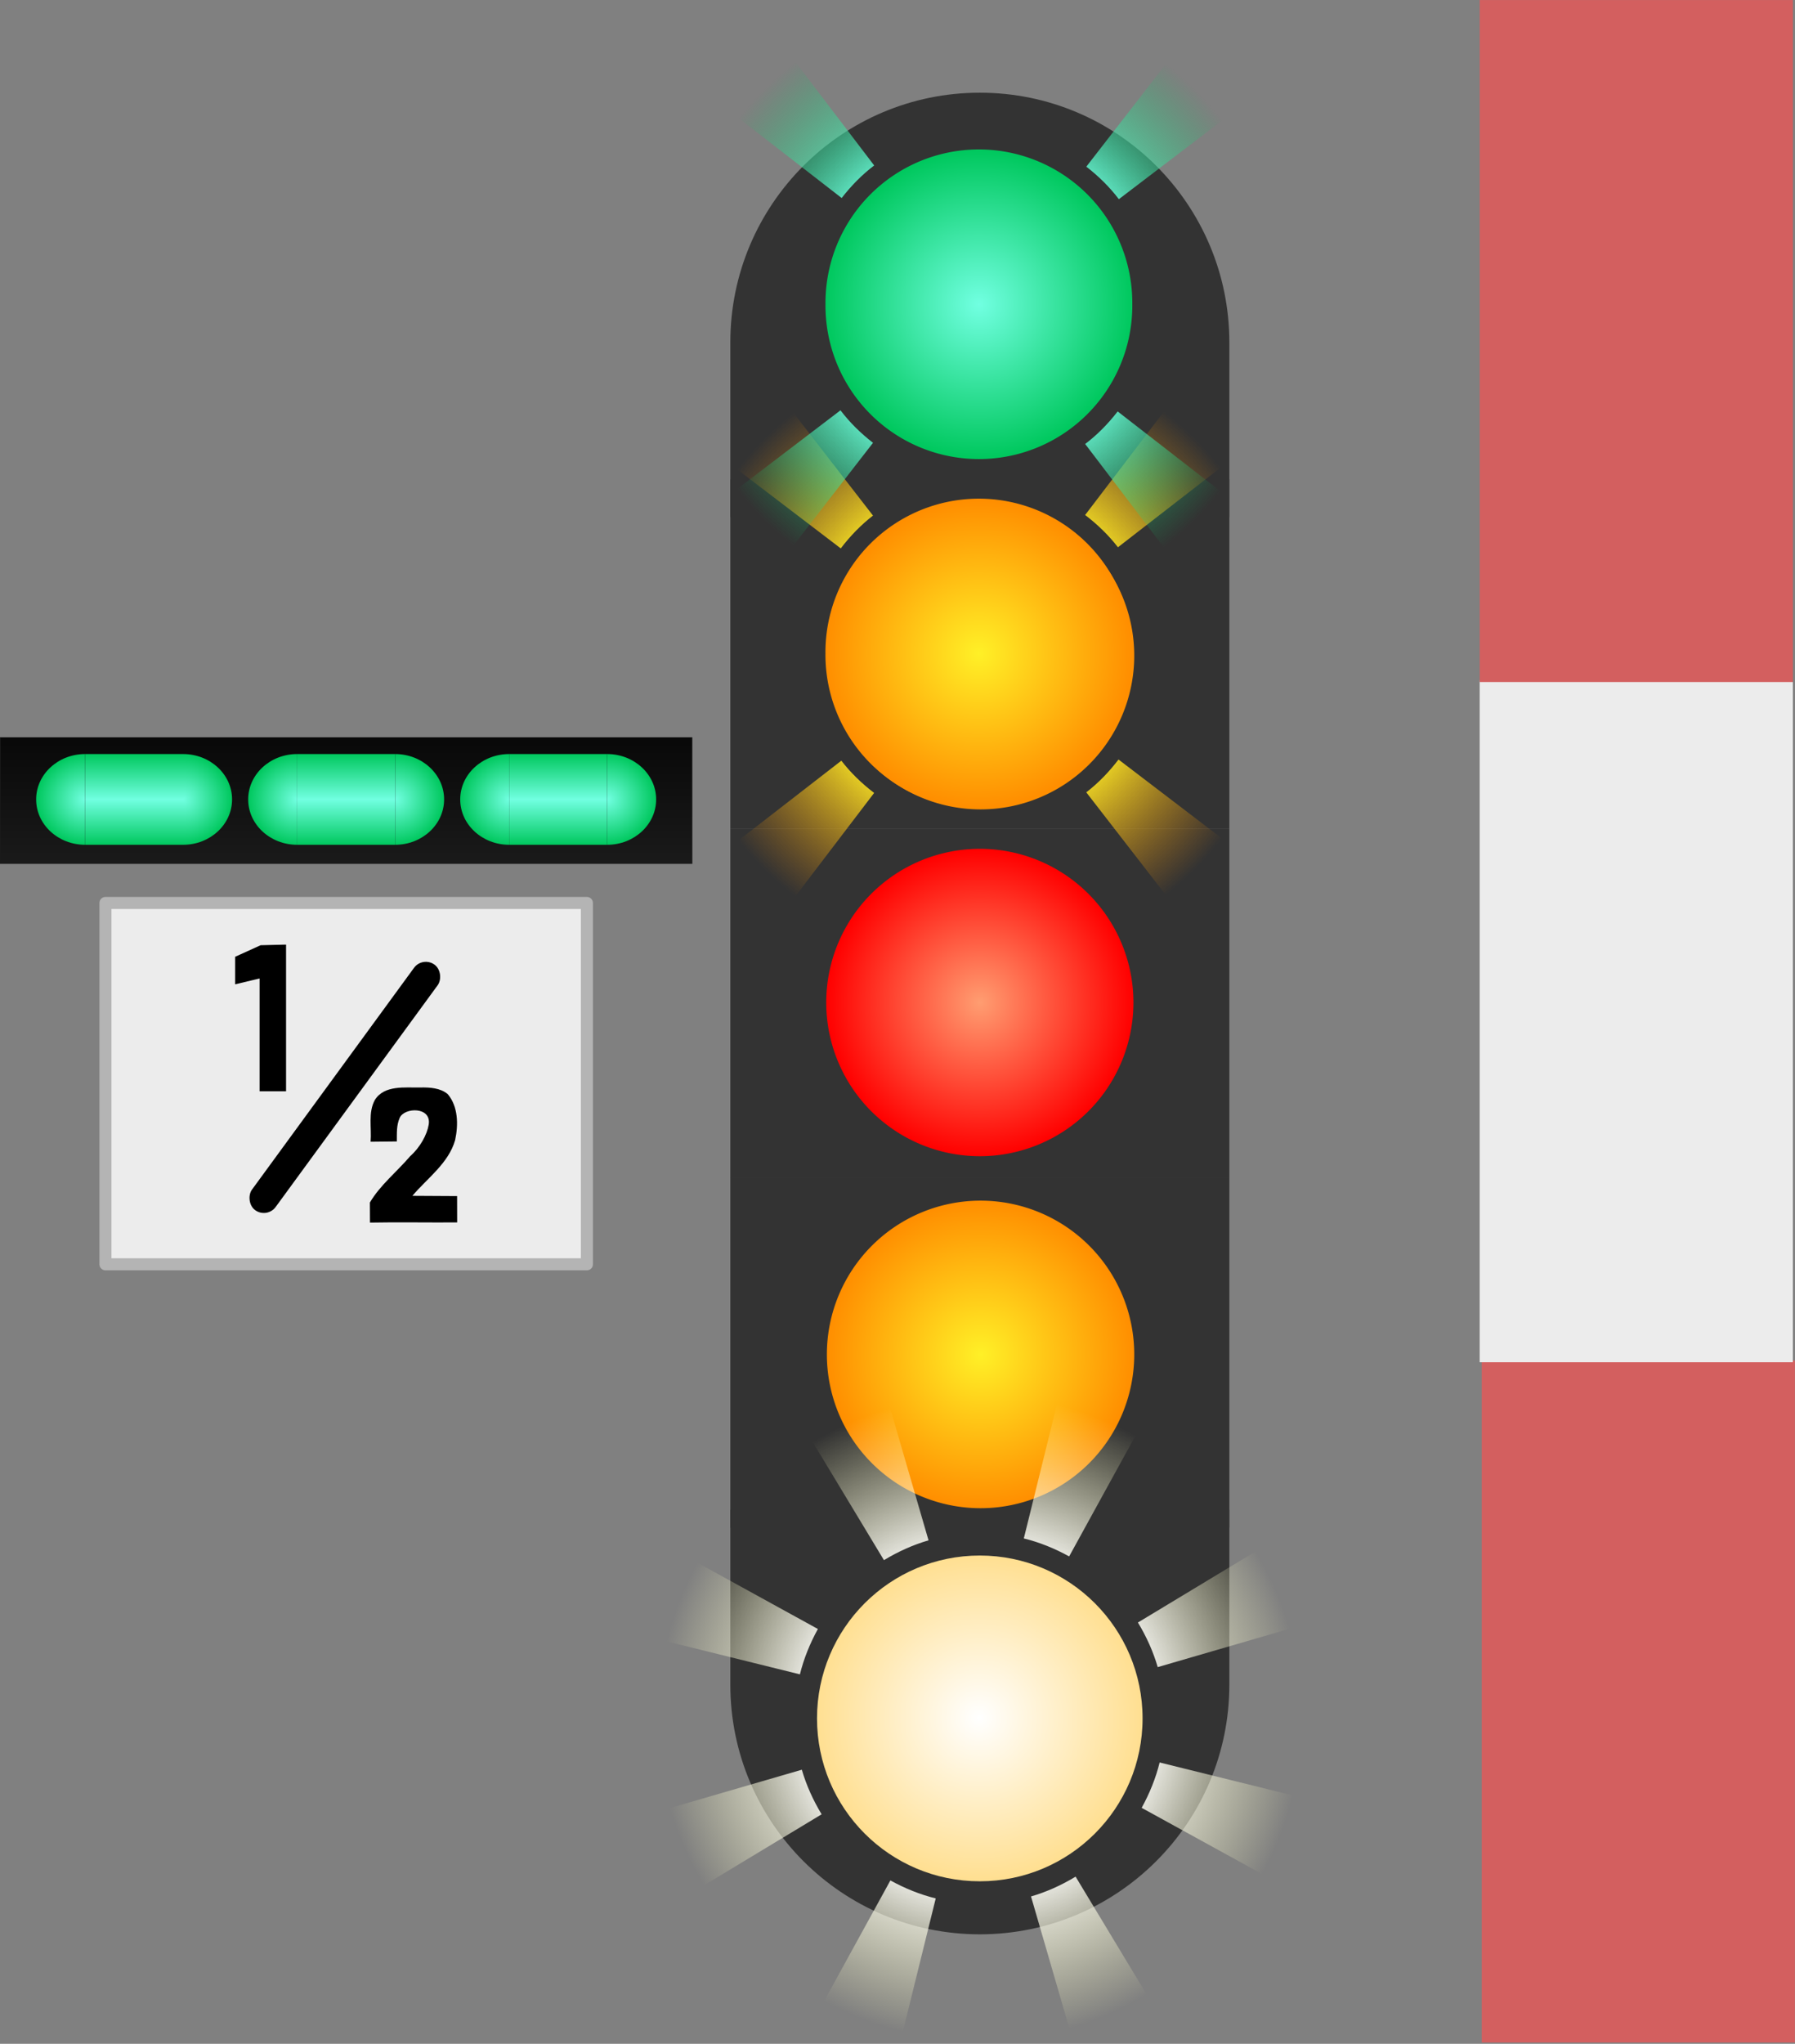 <?xml version="1.0" encoding="UTF-8" standalone="no"?>
<!-- Created with Inkscape (http://www.inkscape.org/) -->

<svg
   height="256.187"
   width="225.142"
   id="svg3169"
   version="1.0"
   xml:space="preserve"
   sodipodi:docname="PKP_ZPCPB_SZ_M_PAS-3.svg"
   inkscape:version="1.2.2 (732a01da63, 2022-12-09)"
   inkscape:export-filename="PKP_ZPCPB_M_PAS-3.svg"
   inkscape:export-xdpi="96"
   inkscape:export-ydpi="96"
   xmlns:inkscape="http://www.inkscape.org/namespaces/inkscape"
   xmlns:sodipodi="http://sodipodi.sourceforge.net/DTD/sodipodi-0.dtd"
   xmlns:xlink="http://www.w3.org/1999/xlink"
   xmlns="http://www.w3.org/2000/svg"
   xmlns:svg="http://www.w3.org/2000/svg"
   xmlns:rdf="http://www.w3.org/1999/02/22-rdf-syntax-ns#"
   xmlns:cc="http://creativecommons.org/ns#"
   xmlns:dc="http://purl.org/dc/elements/1.1/"><rect width="100%" height="100%" fill="#808080" stroke="none"/><sodipodi:namedview
     id="namedview1402"
     pagecolor="#505050"
     bordercolor="#eeeeee"
     borderopacity="1"
     inkscape:showpageshadow="0"
     inkscape:pageopacity="0"
     inkscape:pagecheckerboard="0"
     inkscape:deskcolor="#505050"
     showgrid="false"
     inkscape:zoom="3.2382812"
     inkscape:cx="112.71411"
     inkscape:cy="128.1544"
     inkscape:window-width="1920"
     inkscape:window-height="1009"
     inkscape:window-x="-8"
     inkscape:window-y="-8"
     inkscape:window-maximized="1"
     inkscape:current-layer="svg3169" /><defs
     id="defs3171"><linearGradient
       id="linearGradient3444"><stop
         id="stop3446"
         offset="0"
         style="stop-color:#000000;stop-opacity:0;" /><stop
         id="stop3448"
         offset="1"
         style="stop-color:#000000;stop-opacity:0.309;" /></linearGradient><linearGradient
       id="linearGradient3184"><stop
         style="stop-color:#ff9d71;stop-opacity:1;"
         offset="0"
         id="stop3186" /><stop
         style="stop-color:#ff0000;stop-opacity:1;"
         offset="1"
         id="stop3188" /></linearGradient><linearGradient
       id="linearGradient4129"><stop
         style="stop-color:#71ffe1;stop-opacity:1;"
         offset="0"
         id="stop4131" /><stop
         style="stop-color:#00c85e;stop-opacity:1;"
         offset="1"
         id="stop4133" /></linearGradient><linearGradient
       id="linearGradient3538"><stop
         id="stop3540"
         offset="0"
         style="stop-color:#ffffff;stop-opacity:1;" /><stop
         id="stop3542"
         offset="1"
         style="stop-color:#ffdf91;stop-opacity:1;" /></linearGradient><linearGradient
       id="linearGradient3172"><stop
         style="stop-color:#fff027;stop-opacity:1;"
         offset="0"
         id="stop3174" /><stop
         style="stop-color:#ff8e00;stop-opacity:1;"
         offset="1"
         id="stop3176" /></linearGradient><linearGradient
       id="linearGradient3296"><stop
         style="stop-color:#fff027;stop-opacity:1;"
         offset="0"
         id="stop3298" /><stop
         id="stop3302"
         offset="0.5"
         style="stop-color:#fff027;stop-opacity:1;" /><stop
         style="stop-color:#ff8e00;stop-opacity:0;"
         offset="1"
         id="stop3300" /></linearGradient><linearGradient
       id="linearGradient4190"><stop
         id="stop4192"
         offset="0"
         style="stop-color:#71ffe1;stop-opacity:1;" /><stop
         style="stop-color:#71ffe1;stop-opacity:1;"
         offset="0.5"
         id="stop4194" /><stop
         id="stop4196"
         offset="1"
         style="stop-color:#00c85e;stop-opacity:0;" /></linearGradient><linearGradient
       id="linearGradient4224"><stop
         id="stop4226"
         offset="0"
         style="stop-color:#fff09a;stop-opacity:1;" /><stop
         style="stop-color:#ffffff;stop-opacity:1;"
         offset="0.5"
         id="stop4228" /><stop
         id="stop4230"
         offset="1"
         style="stop-color:#ffffbf;stop-opacity:0;" /></linearGradient><linearGradient
       id="linearGradient3150"><stop
         style="stop-color:#000000;stop-opacity:0.68;"
         offset="0"
         id="stop3152" /><stop
         style="stop-color:#000000;stop-opacity:0;"
         offset="1"
         id="stop3154" /></linearGradient><linearGradient
       xlink:href="#linearGradient3444"
       id="linearGradient2471"
       gradientUnits="userSpaceOnUse"
       x1="20"
       y1="34"
       x2="30"
       y2="34" /><linearGradient
       xlink:href="#linearGradient3172"
       id="linearGradient5885"
       gradientUnits="userSpaceOnUse"
       gradientTransform="matrix(0.6,0,0,1,19.8,1)"
       spreadMethod="reflect"
       x1="19.5"
       y1="5.5"
       x2="19.5"
       y2="4" /><linearGradient
       xlink:href="#linearGradient3172"
       id="linearGradient2341"
       gradientUnits="userSpaceOnUse"
       gradientTransform="matrix(0.6,0,0,1,6.8,1)"
       spreadMethod="reflect"
       x1="19.5"
       y1="5.5"
       x2="19.5"
       y2="4" /><linearGradient
       xlink:href="#linearGradient3150"
       id="linearGradient3595"
       x1="25"
       y1="0"
       x2="25"
       y2="10"
       gradientUnits="userSpaceOnUse"
       gradientTransform="matrix(1,0,0,1.598,4.4748438e-7,15.015)" /><linearGradient
       xlink:href="#linearGradient4129"
       id="linearGradient3823"
       gradientUnits="userSpaceOnUse"
       gradientTransform="matrix(1.247,0,0,1.925,-12.641,-4.608)"
       spreadMethod="reflect"
       x1="19.5"
       y1="5.5"
       x2="19.5"
       y2="4" /><radialGradient
       xlink:href="#linearGradient4129"
       id="radialGradient3915"
       gradientUnits="userSpaceOnUse"
       gradientTransform="matrix(4.158,0,0,3.85,-76.678,-15.195)"
       cx="22"
       cy="5.5"
       fx="22"
       fy="5.5"
       r="0.75" /><radialGradient
       xlink:href="#linearGradient4129"
       id="radialGradient3917"
       gradientUnits="userSpaceOnUse"
       gradientTransform="matrix(-4.158,0,0,3.85,100.049,-15.195)"
       cx="22"
       cy="5.5"
       fx="22"
       fy="5.5"
       r="0.75" /><radialGradient
       xlink:href="#linearGradient4129"
       id="radialGradient3934"
       gradientUnits="userSpaceOnUse"
       gradientTransform="matrix(4.158,0,0,3.85,-76.678,-15.195)"
       cx="22"
       cy="5.5"
       fx="22"
       fy="5.5"
       r="0.75" /><radialGradient
       xlink:href="#linearGradient4129"
       id="radialGradient3936"
       gradientUnits="userSpaceOnUse"
       gradientTransform="matrix(-4.158,0,0,3.85,100.049,-15.195)"
       cx="22"
       cy="5.5"
       fx="22"
       fy="5.5"
       r="0.75" /><radialGradient
       xlink:href="#linearGradient4129"
       id="radialGradient3940"
       gradientUnits="userSpaceOnUse"
       gradientTransform="matrix(4.158,0,0,3.85,-76.678,-15.195)"
       cx="22"
       cy="5.5"
       fx="22"
       fy="5.5"
       r="0.75" /><radialGradient
       xlink:href="#linearGradient4129"
       id="radialGradient3942"
       gradientUnits="userSpaceOnUse"
       gradientTransform="matrix(-4.158,0,0,3.85,100.049,-15.195)"
       cx="22"
       cy="5.5"
       fx="22"
       fy="5.5"
       r="0.75" /><radialGradient
       xlink:href="#linearGradient3172"
       id="radialGradient4792"
       gradientUnits="userSpaceOnUse"
       gradientTransform="matrix(2,0,0,2,-24,-4.5)"
       cx="22"
       cy="5.5"
       fx="22"
       fy="5.5"
       r="0.75" /><radialGradient
       xlink:href="#linearGradient3172"
       id="radialGradient4794"
       gradientUnits="userSpaceOnUse"
       gradientTransform="matrix(-2,0,0,2,61,-4.5)"
       cx="22"
       cy="5.5"
       fx="22"
       fy="5.5"
       r="0.75" /><radialGradient
       xlink:href="#linearGradient3172"
       id="radialGradient4798"
       gradientUnits="userSpaceOnUse"
       gradientTransform="matrix(2,0,0,2,-11,-4.5)"
       cx="22"
       cy="5.5"
       fx="22"
       fy="5.5"
       r="0.75" /><radialGradient
       xlink:href="#linearGradient3172"
       id="radialGradient4800"
       gradientUnits="userSpaceOnUse"
       gradientTransform="matrix(-2,0,0,2,74,-4.5)"
       cx="22"
       cy="5.5"
       fx="22"
       fy="5.5"
       r="0.75" /><radialGradient
       xlink:href="#linearGradient3172"
       id="radialGradient4817"
       gradientUnits="userSpaceOnUse"
       gradientTransform="matrix(-4.158,0,0,3.85,113.564,-15.195)"
       cx="22"
       cy="5.5"
       fx="22"
       fy="5.5"
       r="0.75" /><radialGradient
       xlink:href="#linearGradient3172"
       id="radialGradient4820"
       gradientUnits="userSpaceOnUse"
       gradientTransform="matrix(4.158,0,0,3.85,-63.164,-15.195)"
       cx="22"
       cy="5.5"
       fx="22"
       fy="5.5"
       r="0.75" /><linearGradient
       xlink:href="#linearGradient3172"
       id="linearGradient4823"
       gradientUnits="userSpaceOnUse"
       gradientTransform="matrix(1.247,0,0,1.925,0.874,-4.608)"
       spreadMethod="reflect"
       x1="19.5"
       y1="5.5"
       x2="19.5"
       y2="4" /><linearGradient
       xlink:href="#linearGradient4129"
       id="linearGradient1568"
       gradientUnits="userSpaceOnUse"
       gradientTransform="matrix(1.247,0,0,1.925,-12.641,-4.608)"
       x1="19.5"
       y1="5.5"
       x2="19.5"
       y2="4"
       spreadMethod="reflect" /><linearGradient
       xlink:href="#linearGradient4129"
       id="linearGradient1570"
       gradientUnits="userSpaceOnUse"
       gradientTransform="matrix(1.247,0,0,1.925,-12.641,-4.608)"
       x1="19.5"
       y1="5.5"
       x2="19.5"
       y2="4"
       spreadMethod="reflect" /><radialGradient
       xlink:href="#linearGradient3172"
       id="d-08-3"
       cx="111.071"
       cy="70.219"
       r="13.929"
       fx="111.071"
       fy="70.219"
       gradientUnits="userSpaceOnUse"
       gradientTransform="matrix(0.937,0,0,0.937,18.541,27.702)" /><radialGradient
       xlink:href="#linearGradient3538"
       id="radialGradient3272-3-85"
       cx="111.071"
       cy="70.219"
       fx="111.071"
       fy="70.219"
       r="13.929"
       gradientUnits="userSpaceOnUse"
       gradientTransform="matrix(0.574,0,0,0.574,-38.795,-24.492)" /><radialGradient
       xlink:href="#linearGradient4224"
       id="radialGradient2382-7"
       gradientUnits="userSpaceOnUse"
       gradientTransform="rotate(-46.157,13.077,20.92)"
       cx="25"
       cy="26"
       fx="25"
       fy="26"
       r="15.875" /><radialGradient
       xlink:href="#linearGradient3184"
       id="d-8-9"
       cx="111.071"
       cy="70.219"
       r="13.929"
       fx="111.071"
       fy="70.219"
       gradientUnits="userSpaceOnUse"
       gradientTransform="matrix(0.884,0,0,0.884,-73.183,-48.149)" /><radialGradient
       xlink:href="#linearGradient3172"
       id="d-37"
       cx="111.071"
       cy="70.219"
       r="13.929"
       fx="111.071"
       fy="70.219"
       gradientUnits="userSpaceOnUse"
       gradientTransform="matrix(0.937,0,0,0.937,18.541,27.702)" /><radialGradient
       xlink:href="#linearGradient3172"
       id="e-9-9"
       cx="111.071"
       cy="70.219"
       r="13.929"
       fx="111.071"
       fy="70.219"
       gradientUnits="userSpaceOnUse" /><radialGradient
       xlink:href="#linearGradient3296"
       id="f-0-1"
       cx="25"
       cy="26"
       r="15.875"
       fx="25"
       fy="26"
       gradientTransform="translate(0,-12)"
       gradientUnits="userSpaceOnUse" /><radialGradient
       xlink:href="#linearGradient3296"
       id="radialGradient3216-6"
       gradientUnits="userSpaceOnUse"
       gradientTransform="translate(0,-12)"
       cx="25"
       cy="26"
       fx="25"
       fy="26"
       r="15.875" /><radialGradient
       xlink:href="#linearGradient4129"
       id="e-87"
       cx="111.071"
       cy="70.219"
       r="13.929"
       fx="111.071"
       fy="70.219"
       gradientUnits="userSpaceOnUse"
       spreadMethod="pad" /><radialGradient
       xlink:href="#linearGradient4190"
       id="radialGradient9340"
       gradientUnits="userSpaceOnUse"
       gradientTransform="rotate(22.751,25,26)"
       cx="25"
       cy="26"
       fx="25"
       fy="26"
       r="15.875" /><radialGradient
       xlink:href="#linearGradient4190"
       id="f-3"
       cx="25"
       cy="26"
       r="15.875"
       fx="25"
       fy="26"
       gradientUnits="userSpaceOnUse"
       gradientTransform="rotate(22.751,25,26)" /></defs><g
     id="g3461"
     transform="matrix(3.928,0,0,6.847,107.291,-86.329)"
     style="display:inline"><g
       id="g2270"><rect
         style="color:#000000;display:inline;overflow:visible;visibility:visible;opacity:1;fill:#d35f5f;fill-opacity:1;fill-rule:nonzero;stroke:none;stroke-width:0.37;stroke-linecap:butt;stroke-linejoin:round;stroke-miterlimit:4;stroke-dasharray:none;stroke-dashoffset:0;stroke-opacity:1;marker:none;marker-start:none;marker-mid:none;marker-end:none;enable-background:accumulate"
         id="rect1768"
         width="10"
         height="12.485"
         x="20"
         y="37.515" /><rect
         style="color:#000000;display:inline;overflow:visible;visibility:visible;opacity:1;fill:#ececec;fill-opacity:1;fill-rule:nonzero;stroke:none;stroke-width:0.37;stroke-linecap:butt;stroke-linejoin:round;stroke-miterlimit:4;stroke-dasharray:none;stroke-dashoffset:0;stroke-opacity:1;marker:none;marker-start:none;marker-mid:none;marker-end:none;enable-background:accumulate"
         id="rect3074"
         width="10"
         height="12.485"
         x="19.934"
         y="25.062" /><rect
         style="color:#000000;display:inline;overflow:visible;visibility:visible;opacity:1;fill:#d35f5f;fill-opacity:1;fill-rule:nonzero;stroke:none;stroke-width:0.37;stroke-linecap:butt;stroke-linejoin:round;stroke-miterlimit:4;stroke-dasharray:none;stroke-dashoffset:0;stroke-opacity:1;marker:none;marker-start:none;marker-mid:none;marker-end:none;enable-background:accumulate"
         id="rect3846"
         width="10"
         height="12.485"
         x="19.935"
         y="12.609" /></g><g
       id="g3457"><rect
         style="color:#000000;display:none;overflow:visible;visibility:visible;fill:url(#linearGradient2471);fill-opacity:1;fill-rule:nonzero;stroke:none;stroke-width:0.5;stroke-linecap:butt;stroke-linejoin:round;stroke-miterlimit:4;stroke-dasharray:none;stroke-dashoffset:0;stroke-opacity:1;marker:none;marker-start:none;marker-mid:none;marker-end:none;enable-background:accumulate"
         id="rect3211"
         width="10"
         height="32"
         x="20"
         y="18" /></g></g><g
     id="g2494"
     transform="translate(4.7340883e-8,2.509)"
     style="display:inline"><g
       id="layer1-7"
       transform="matrix(1.97,0,0,1.97,-5.833,45.109)"
       style="display:inline"><g
         id="g3099"
         transform="matrix(1,0,0,0.5,0.001,15.263)"><path
           style="color:#000000;display:inline;overflow:visible;visibility:visible;fill:#1a1a1a;fill-opacity:1;fill-rule:nonzero;stroke:none;stroke-width:0.851;stroke-linecap:butt;stroke-linejoin:miter;stroke-miterlimit:4;stroke-dashoffset:0;stroke-opacity:1;marker:none;marker-start:none;marker-mid:none;marker-end:none;enable-background:accumulate"
           d="M 2.959,14.951 H 47.041 V 31.064 H 2.959 Z"
           id="rect2214-0" /><rect
           y="15.015"
           x="3"
           height="15.985"
           width="44"
           id="rect2618"
           style="color:#000000;display:inline;overflow:visible;visibility:visible;opacity:1;fill:url(#linearGradient3595);fill-opacity:1;fill-rule:nonzero;stroke:none;stroke-width:0.632;stroke-linecap:square;stroke-linejoin:miter;stroke-miterlimit:4;stroke-dasharray:none;stroke-dashoffset:0;stroke-opacity:1;marker:none;marker-start:none;marker-mid:none;marker-end:none;enable-background:accumulate" /></g><g
         id="g3952"
         style="display:inline"
         transform="translate(6.9748438e-7,20.716)"><g
           transform="translate(-0.186)"
           id="g3825"><rect
             style="color:#000000;display:inline;overflow:visible;visibility:visible;fill:url(#linearGradient1568);fill-opacity:1;fill-rule:nonzero;stroke:none;stroke-width:1;stroke-linecap:butt;stroke-linejoin:miter;stroke-miterlimit:4;stroke-dasharray:none;stroke-dashoffset:0;stroke-opacity:1;marker:none;marker-start:none;marker-mid:none;marker-end:none;enable-background:accumulate"
             id="rect2239"
             width="6.237"
             height="5.775"
             x="8.567"
             y="3.091" /><path
             style="color:#000000;display:inline;overflow:visible;visibility:visible;fill:url(#radialGradient3934);fill-opacity:1;fill-rule:nonzero;stroke:none;stroke-width:1;stroke-linecap:butt;stroke-linejoin:miter;stroke-miterlimit:4;stroke-dashoffset:0;stroke-opacity:1;marker:none;marker-start:none;marker-mid:none;marker-end:none;enable-background:accumulate"
             d="m 17.923,5.979 c 0,1.594 -1.397,2.887 -3.119,2.887 V 3.091 c 1.722,0 3.119,1.294 3.119,2.887 z"
             id="path2241" /><path
             style="color:#000000;display:inline;overflow:visible;visibility:visible;fill:url(#radialGradient3936);fill-opacity:1;fill-rule:nonzero;stroke:none;stroke-width:1;stroke-linecap:butt;stroke-linejoin:miter;stroke-miterlimit:4;stroke-dashoffset:0;stroke-opacity:1;marker:none;marker-start:none;marker-mid:none;marker-end:none;enable-background:accumulate"
             d="m 5.448,5.979 c 0,1.594 1.397,2.887 3.119,2.887 V 3.091 c -1.722,0 -3.119,1.294 -3.119,2.887 z"
             id="path3236" /></g><g
           transform="translate(26.814)"
           id="g3830"><rect
             style="color:#000000;display:inline;overflow:visible;visibility:visible;fill:url(#linearGradient1570);fill-opacity:1;fill-rule:nonzero;stroke:none;stroke-width:1;stroke-linecap:butt;stroke-linejoin:miter;stroke-miterlimit:4;stroke-dasharray:none;stroke-dashoffset:0;stroke-opacity:1;marker:none;marker-start:none;marker-mid:none;marker-end:none;enable-background:accumulate"
             id="rect3832"
             width="6.237"
             height="5.775"
             x="8.567"
             y="3.091" /><path
             style="color:#000000;display:inline;overflow:visible;visibility:visible;fill:url(#radialGradient3940);fill-opacity:1;fill-rule:nonzero;stroke:none;stroke-width:1;stroke-linecap:butt;stroke-linejoin:miter;stroke-miterlimit:4;stroke-dashoffset:0;stroke-opacity:1;marker:none;marker-start:none;marker-mid:none;marker-end:none;enable-background:accumulate"
             d="m 17.923,5.979 c 0,1.594 -1.397,2.887 -3.119,2.887 V 3.091 c 1.722,0 3.119,1.294 3.119,2.887 z"
             id="path3834" /><path
             style="color:#000000;display:inline;overflow:visible;visibility:visible;fill:url(#radialGradient3942);fill-opacity:1;fill-rule:nonzero;stroke:none;stroke-width:1;stroke-linecap:butt;stroke-linejoin:miter;stroke-miterlimit:4;stroke-dashoffset:0;stroke-opacity:1;marker:none;marker-start:none;marker-mid:none;marker-end:none;enable-background:accumulate"
             d="m 5.448,5.979 c 0,1.594 1.397,2.887 3.119,2.887 V 3.091 c -1.722,0 -3.119,1.294 -3.119,2.887 z"
             id="path3836" /></g><g
           transform="translate(13.314)"
           id="g3844"><rect
             style="color:#000000;display:inline;overflow:visible;visibility:visible;fill:url(#linearGradient3823);fill-opacity:1;fill-rule:nonzero;stroke:none;stroke-width:1;stroke-linecap:butt;stroke-linejoin:miter;stroke-miterlimit:4;stroke-dasharray:none;stroke-dashoffset:0;stroke-opacity:1;marker:none;marker-start:none;marker-mid:none;marker-end:none;enable-background:accumulate"
             id="rect3846-3"
             width="6.237"
             height="5.775"
             x="8.567"
             y="3.091" /><path
             style="color:#000000;display:inline;overflow:visible;visibility:visible;fill:url(#radialGradient3915);fill-opacity:1;fill-rule:nonzero;stroke:none;stroke-width:1;stroke-linecap:butt;stroke-linejoin:miter;stroke-miterlimit:4;stroke-dashoffset:0;stroke-opacity:1;marker:none;marker-start:none;marker-mid:none;marker-end:none;enable-background:accumulate"
             d="m 17.923,5.979 c 0,1.594 -1.397,2.887 -3.119,2.887 V 3.091 c 1.722,0 3.119,1.294 3.119,2.887 z"
             id="path3848" /><path
             style="color:#000000;display:inline;overflow:visible;visibility:visible;fill:url(#radialGradient3917);fill-opacity:1;fill-rule:nonzero;stroke:none;stroke-width:1;stroke-linecap:butt;stroke-linejoin:miter;stroke-miterlimit:4;stroke-dashoffset:0;stroke-opacity:1;marker:none;marker-start:none;marker-mid:none;marker-end:none;enable-background:accumulate"
             d="m 5.448,5.979 c 0,1.594 1.397,2.887 3.119,2.887 V 3.091 c -1.722,0 -3.119,1.294 -3.119,2.887 z"
             id="path3850" /></g></g><g
         id="layer1-1"
         transform="matrix(1,0,0,1,-0.187,20.719)"
         style="display:none"><g
           transform="matrix(2.079,0,0,1.925,-26.779,-6.533)"
           id="g5919"
           style="display:inline"><rect
             style="color:#000000;display:inline;overflow:visible;visibility:visible;fill:url(#linearGradient2341);fill-opacity:1;fill-rule:nonzero;stroke:none;stroke-width:1;stroke-linecap:butt;stroke-linejoin:miter;stroke-miterlimit:4;stroke-dasharray:none;stroke-dashoffset:0;stroke-opacity:1;marker:none;marker-start:none;marker-mid:none;marker-end:none;enable-background:accumulate"
             id="rect2239-0"
             width="3"
             height="3"
             x="17"
             y="5" /><path
             style="color:#000000;display:inline;overflow:visible;visibility:visible;fill:url(#radialGradient4792);fill-opacity:1;fill-rule:nonzero;stroke:none;stroke-width:1;stroke-linecap:butt;stroke-linejoin:miter;stroke-miterlimit:4;stroke-dashoffset:0;stroke-opacity:1;marker:none;marker-start:none;marker-mid:none;marker-end:none;enable-background:accumulate"
             d="M 21.5,6.5 C 21.5,7.328 20.828,8 20,8 V 5 c 0.828,0 1.5,0.672 1.5,1.5 z"
             id="path2241-1" /><path
             style="color:#000000;display:inline;overflow:visible;visibility:visible;fill:url(#radialGradient4794);fill-opacity:1;fill-rule:nonzero;stroke:none;stroke-width:1;stroke-linecap:butt;stroke-linejoin:miter;stroke-miterlimit:4;stroke-dashoffset:0;stroke-opacity:1;marker:none;marker-start:none;marker-mid:none;marker-end:none;enable-background:accumulate"
             d="M 15.5,6.5 C 15.5,7.328 16.172,8 17,8 V 5 c -0.828,0 -1.5,0.672 -1.5,1.5 z"
             id="path3236-7" /></g><g
           transform="matrix(2.079,0,0,1.925,-26.779,-6.533)"
           id="g5914"
           style="display:inline"><rect
             style="color:#000000;display:inline;overflow:visible;visibility:visible;fill:url(#linearGradient5885);fill-opacity:1;fill-rule:nonzero;stroke:none;stroke-width:1;stroke-linecap:butt;stroke-linejoin:miter;stroke-miterlimit:4;stroke-dasharray:none;stroke-dashoffset:0;stroke-opacity:1;marker:none;marker-start:none;marker-mid:none;marker-end:none;enable-background:accumulate"
             id="rect5879"
             width="3"
             height="3"
             x="30"
             y="5" /><path
             style="color:#000000;display:inline;overflow:visible;visibility:visible;fill:url(#radialGradient4798);fill-opacity:1;fill-rule:nonzero;stroke:none;stroke-width:1;stroke-linecap:butt;stroke-linejoin:miter;stroke-miterlimit:4;stroke-dashoffset:0;stroke-opacity:1;marker:none;marker-start:none;marker-mid:none;marker-end:none;enable-background:accumulate"
             d="M 34.5,6.5 C 34.5,7.328 33.828,8 33,8 V 5 c 0.828,0 1.5,0.672 1.5,1.5 z"
             id="path5881" /><path
             style="color:#000000;display:inline;overflow:visible;visibility:visible;fill:url(#radialGradient4800);fill-opacity:1;fill-rule:nonzero;stroke:none;stroke-width:1;stroke-linecap:butt;stroke-linejoin:miter;stroke-miterlimit:4;stroke-dashoffset:0;stroke-opacity:1;marker:none;marker-start:none;marker-mid:none;marker-end:none;enable-background:accumulate"
             d="M 28.5,6.5 C 28.5,7.328 29.172,8 30,8 V 5 c -0.828,0 -1.5,0.672 -1.5,1.5 z"
             id="path5883" /></g><g
           id="g3010"><rect
             y="3.091"
             x="22.081"
             height="5.775"
             width="6.237"
             id="rect5891"
             style="color:#000000;display:inline;overflow:visible;visibility:visible;fill:url(#linearGradient4823);fill-opacity:1;fill-rule:nonzero;stroke:none;stroke-width:1;stroke-linecap:butt;stroke-linejoin:miter;stroke-miterlimit:4;stroke-dasharray:none;stroke-dashoffset:0;stroke-opacity:1;marker:none;marker-start:none;marker-mid:none;marker-end:none;enable-background:accumulate" /><path
             id="path5893"
             d="m 31.437,5.979 c 0,1.594 -1.397,2.887 -3.119,2.887 V 3.091 c 1.722,0 3.119,1.294 3.119,2.887 z"
             style="color:#000000;display:inline;overflow:visible;visibility:visible;fill:url(#radialGradient4820);fill-opacity:1;fill-rule:nonzero;stroke:none;stroke-width:1;stroke-linecap:butt;stroke-linejoin:miter;stroke-miterlimit:4;stroke-dashoffset:0;stroke-opacity:1;marker:none;marker-start:none;marker-mid:none;marker-end:none;enable-background:accumulate" /><path
             id="path5895"
             d="m 18.963,5.979 c 0,1.594 1.397,2.887 3.119,2.887 V 3.091 c -1.722,0 -3.119,1.294 -3.119,2.887 z"
             style="color:#000000;display:inline;overflow:visible;visibility:visible;fill:url(#radialGradient4817);fill-opacity:1;fill-rule:nonzero;stroke:none;stroke-width:1;stroke-linecap:butt;stroke-linejoin:miter;stroke-miterlimit:4;stroke-dashoffset:0;stroke-opacity:1;marker:none;marker-start:none;marker-mid:none;marker-end:none;enable-background:accumulate" /></g></g></g><g
       id="g1662"
       transform="matrix(3.551,0,0,3.551,-45.129,96.034)"><rect
         y="4.123"
         x="16.433"
         height="12.755"
         width="17.006"
         id="rect2177"
         style="color:#000000;display:inline;overflow:visible;visibility:visible;fill:#ececec;fill-opacity:1;fill-rule:nonzero;stroke:#b4b4b4;stroke-width:0.425;stroke-linecap:butt;stroke-linejoin:round;stroke-miterlimit:4;stroke-dasharray:none;stroke-dashoffset:0;stroke-opacity:1;marker:none;marker-start:none;marker-mid:none;marker-end:none;enable-background:accumulate" /><g
         id="g2195"
         style="display:inline"><g
           id="g2190"
           transform="translate(-4.335,0.393)"><path
             id="text3162"
             d="m 31.899,10.245 c -0.544,0.01 -1.277,-0.097 -1.614,0.438 -0.247,0.451 -0.108,0.986 -0.151,1.476 l 0.926,-0.01 c 0.003,-0.306 -0.014,-0.569 0.102,-0.834 0.163,-0.374 1.131,-0.403 1.024,0.243 -0.058,0.347 -0.299,0.797 -0.653,1.11 -0.463,0.543 -1.064,1.023 -1.424,1.636 l 0.003,0.709 c 0.897,-0.019 2.182,0.002 3.079,-0.006 l -0.002,-0.929 -1.58,-0.009 c 0.524,-0.619 1.282,-1.154 1.511,-1.969 0.117,-0.54 0.109,-1.189 -0.264,-1.624 -0.26,-0.217 -0.633,-0.238 -0.957,-0.232 z"
             style="color:#000000;font-style:normal;font-variant:normal;font-weight:normal;font-stretch:normal;font-size:28px;line-height:normal;font-family:Latha;text-indent:0;text-align:start;text-decoration:none;text-decoration-line:none;letter-spacing:normal;word-spacing:normal;text-transform:none;writing-mode:lr-tb;direction:ltr;text-anchor:start;display:inline;overflow:visible;visibility:visible;fill:#000000;fill-opacity:1;fill-rule:nonzero;stroke:none;stroke-width:1;stroke-linecap:butt;stroke-linejoin:miter;stroke-miterlimit:4;stroke-dashoffset:0;stroke-opacity:1;marker:none;marker-start:none;marker-mid:none;marker-end:none;enable-background:accumulate" /><path
             id="text3255"
             d="M 26.214,10.378 V 6.395 L 25.35,6.602 v -0.972 l 0.899,-0.408 0.899,-0.022 v 5.178 z"
             style="color:#000000;font-style:normal;font-variant:normal;font-weight:normal;font-stretch:normal;font-size:10px;line-height:normal;font-family:'Lucida Sans';text-indent:0;text-align:start;text-decoration:none;text-decoration-line:none;letter-spacing:normal;word-spacing:normal;text-transform:none;writing-mode:lr-tb;direction:ltr;text-anchor:start;display:inline;overflow:visible;visibility:visible;fill:#000000;fill-opacity:1;fill-rule:nonzero;stroke:none;stroke-width:1;stroke-linecap:butt;stroke-linejoin:miter;stroke-miterlimit:4;stroke-dashoffset:0;stroke-opacity:1;marker:none;marker-start:none;marker-mid:none;marker-end:none;enable-background:accumulate" /><rect
             transform="rotate(36.171)"
             rx="0.518"
             y="-14.348"
             x="29.117"
             height="10.734"
             width="1.037"
             id="rect3274"
             style="color:#000000;display:inline;overflow:visible;visibility:visible;opacity:1;fill:#000000;fill-opacity:1;fill-rule:nonzero;stroke:none;stroke-width:0.5;stroke-linecap:butt;stroke-linejoin:round;stroke-miterlimit:4;stroke-dasharray:none;stroke-dashoffset:0;stroke-opacity:1;marker:none;marker-start:none;marker-mid:none;marker-end:none;enable-background:accumulate" /></g></g></g></g><g
     id="g1483"
     transform="matrix(1.095,0,0,1.095,-17.275,-14.382)"><g
       color="#000000"
       id="g724-9"
       transform="matrix(1.429,0,0,1.429,92.287,147.999)"
       style="display:inline"><path
         fill="#333333"
         d="m 5,28 v -28 H 45 v 28"
         overflow="visible"
         style="marker:none"
         id="path714-1" /><path
         fill="url(#d)"
         d="m 135.65,93.489 a 13.049,13.049 0 1 1 -26.099,0 13.049,13.049 0 1 1 26.099,0 z"
         overflow="visible"
         style="display:inline;fill:url(#d-08-3);stroke-width:0.937;marker:none"
         id="path722-5"
         transform="matrix(0.944,0,0,0.944,-90.677,-74.131)" /></g><g
       id="layer1"
       transform="matrix(1.429,0,0,1.429,92.287,185.557)"
       style="display:inline"><path
         fill="#333333"
         d="M 45,0.293 V 14.293 c 0,11.04 -8.96,20 -20,20 -11.04,0 -20,-8.96 -20,-20 V 0.293"
         overflow="visible"
         style="display:inline;stroke-width:1;marker:none"
         id="path760-2" /><g
         id="g1076"
         style="display:inline"
         transform="matrix(1.631,0,0,1.631,-15.779,-8.836)"><circle
           style="color:#000000;display:inline;overflow:visible;visibility:visible;opacity:1;fill:url(#radialGradient3272-3-85);fill-opacity:1;fill-rule:nonzero;stroke:none;stroke-width:0.574;stroke-linecap:butt;stroke-linejoin:miter;stroke-miterlimit:4;stroke-dasharray:none;stroke-dashoffset:0;stroke-opacity:1;marker:none;marker-start:none;marker-mid:none;marker-end:none;enable-background:accumulate"
           id="path3140"
           cx="25"
           cy="15.839"
           r="8" /><path
           style="color:#000000;display:inline;overflow:visible;visibility:visible;fill:url(#radialGradient2382-7);fill-opacity:1;fill-rule:nonzero;stroke:none;stroke-width:1;stroke-linecap:butt;stroke-linejoin:miter;stroke-miterlimit:4;stroke-dashoffset:0;stroke-opacity:1;marker:none;marker-start:none;marker-mid:none;marker-end:none;enable-background:accumulate"
           d="M 10.606,7.908 C 9.877,9.232 9.414,10.45 9.052,11.918 l 7.108,1.757 c 0.187,-0.766 0.494,-1.522 0.883,-2.228 z m 5.888,-6.131 3.796,6.289 c 0.69,-0.418 1.433,-0.754 2.191,-0.973 L 20.438,0.062 C 18.986,0.483 17.788,0.995 16.494,1.778 Z M 9.223,20.401 c 0.421,1.452 0.933,2.65 1.715,3.944 l 6.289,-3.796 C 16.809,19.859 16.473,19.116 16.254,18.359 Z M 28.921,-0.109 27.164,6.999 c 0.766,0.187 1.522,0.494 2.228,0.883 L 32.931,1.446 C 31.607,0.716 30.389,0.253 28.921,-0.109 Z m -8.314,23.905 -3.539,6.437 c 1.324,0.729 2.542,1.193 4.01,1.555 l 1.757,-7.108 c -0.766,-0.187 -1.522,-0.494 -2.228,-0.883 z m 12.165,-12.667 c 0.418,0.69 0.754,1.433 0.973,2.191 l 7.031,-2.043 C 40.356,9.825 39.844,8.627 39.062,7.333 Z m -5.254,13.455 2.043,7.031 c 1.452,-0.421 2.65,-0.933 3.944,-1.715 l -3.796,-6.289 c -0.69,0.418 -1.433,0.754 -2.191,0.973 z m 6.321,-6.581 c -0.187,0.766 -0.494,1.522 -0.883,2.228 l 6.437,3.539 c 0.729,-1.324 1.193,-2.542 1.555,-4.01 z"
           id="path4222" /></g></g><g
       color="#000000"
       id="g813"
       transform="matrix(1.429,0,0,1.429,92.287,108.001)"
       style="display:inline"><path
         fill="#333333"
         d="m 5,28 v -28 H 45 v 28"
         overflow="visible"
         style="marker:none"
         id="path803" /><path
         fill="url(#d)"
         d="m 37.312,13.922 a 12.312,12.312 0 1 1 -24.625,0 12.312,12.312 0 1 1 24.625,0 z"
         overflow="visible"
         style="display:inline;fill:url(#d-8-9);stroke-width:0.884;marker:none"
         id="path811" /></g><g
       color="#000000"
       id="g772"
       transform="matrix(1.429,0,0,1.429,92.287,15.172)"
       style="display:inline"><path
         fill="#333333"
         d="M 5,40 V 26 c 0,-11.04 8.96,-20 20,-20 11.04,0 20,8.96 20,20 v 14"
         overflow="visible"
         style="marker:none"
         id="path760" /></g><g
       color="#000000"
       id="g724"
       transform="matrix(1.429,0,0,1.429,92.287,68.003)"
       style="display:inline"><path
         fill="#333333"
         d="m 5,28 v -28 H 45 v 28"
         overflow="visible"
         style="marker:none"
         id="path714" /><path
         fill="url(#d)"
         d="m 135.65,93.489 a 13.049,13.049 0 1 1 -26.099,0 13.049,13.049 0 1 1 26.099,0 z"
         overflow="visible"
         style="display:inline;fill:url(#d-37);stroke-width:0.937;marker:none"
         id="path722"
         transform="matrix(0.944,0,0,0.944,-90.677,-74.131)" /></g><g
       color="#000000"
       id="g5703"
       transform="matrix(2.198,0,0,2.198,73.039,57.224)"
       style="display:inline"><path
         fill="url(#e)"
         d="m 125,70.219 a 13.929,13.929 0 1 1 -27.857,0 13.929,13.929 0 1 1 27.857,0 z"
         overflow="visible"
         style="fill:url(#e-9-9);marker:none"
         transform="matrix(0.574,0,0,0.574,-38.795,-26.331)"
         id="path5699" /><path
         fill="url(#f)"
         d="m 20.75,-1.875 c -1.46,0.391 -2.659,0.9 -3.969,1.656 L 20.438,6.125 c 0.682,-0.395 1.439,-0.698 2.219,-0.906 z m 8.5,0 -1.906,7.094 c 0.779,0.208 1.537,0.511 2.219,0.906 l 3.656,-6.344 C 31.909,-0.975 30.71,-1.484 29.25,-1.875 Z M 10.781,5.781 C 10.025,7.091 9.516,8.29 9.125,9.75 l 7.094,1.906 C 16.427,10.877 16.73,10.12 17.125,9.438 Z m 28.438,0 L 32.875,9.438 c 0.395,0.682 0.698,1.439 0.906,2.219 L 40.875,9.75 C 40.484,8.29 39.975,7.091 39.219,5.781 Z m -23,10.562 L 9.125,18.25 c 0.391,1.46 0.9,2.659 1.656,3.969 L 17.125,18.562 c -0.395,-0.682 -0.698,-1.439 -0.906,-2.219 z m 17.562,0 c -0.208,0.779 -0.511,1.537 -0.906,2.219 l 6.344,3.656 C 39.975,20.909 40.484,19.71 40.875,18.25 Z M 20.438,21.875 16.781,28.219 c 1.309,0.756 2.508,1.265 3.969,1.656 l 1.906,-7.094 C 21.877,22.573 21.12,22.27 20.438,21.875 Z m 9.125,0 c -0.682,0.395 -1.439,0.698 -2.219,0.906 L 29.25,29.875 c 1.46,-0.391 2.659,-0.9 3.969,-1.656 z"
         overflow="visible"
         style="display:none;fill:url(#f-0-1);marker:none"
         id="path5701" /><path
         id="path3186"
         style="display:inline;fill:url(#radialGradient3216-6);marker:none"
         d="m 29.25,-1.875 -1.906,7.094 c 0.779,0.208 1.537,0.511 2.219,0.906 l 3.656,-6.344 C 31.909,-0.975 30.71,-1.484 29.25,-1.875 Z M 10.781,5.781 C 10.025,7.091 9.516,8.29 9.125,9.75 l 7.094,1.906 C 16.427,10.877 16.73,10.12 17.125,9.438 Z m 23,10.562 c -0.208,0.779 -0.511,1.537 -0.906,2.219 l 6.344,3.656 C 39.975,20.909 40.484,19.71 40.875,18.25 Z M 20.438,21.875 16.781,28.219 c 1.309,0.756 2.508,1.265 3.969,1.656 l 1.906,-7.094 C 21.877,22.573 21.12,22.27 20.438,21.875 Z"
         transform="rotate(22.278,25,14)" /></g><g
       id="g880"
       style="display:inline"
       transform="matrix(2.198,0,0,2.198,73.042,-9.129)"><path
         fill="url(#e)"
         d="m 125,70.219 a 13.929,13.929 0 1 1 -27.857,0 13.929,13.929 0 1 1 27.857,0 z"
         overflow="visible"
         style="fill:url(#e-87);marker:none"
         id="path768"
         transform="matrix(0.574,0,0,0.574,-38.795,-14.331)" /><path
         fill="url(#f)"
         d="m 27.22,9.717 c -1.498,-0.204 -2.801,-0.198 -4.3,-0.007 l 0.919,7.264 c 0.782,-0.101 1.597,-0.087 2.397,0.022 z m 7.839,3.287 -4.501,5.805 c 0.638,0.493 1.22,1.065 1.696,1.694 l 5.825,-4.436 c -0.915,-1.203 -1.824,-2.137 -3.019,-3.062 z m -19.993,-0.082 c -1.203,0.915 -2.137,1.824 -3.062,3.019 l 5.805,4.501 c 0.493,-0.638 1.065,-1.22 1.694,-1.696 z m 26.225,10.997 -7.264,0.919 c 0.101,0.782 0.087,1.597 -0.022,2.397 l 7.279,0.985 c 0.204,-1.498 0.198,-2.801 0.007,-4.3 z M 15.996,24.766 8.717,23.78 c -0.204,1.498 -0.198,2.801 -0.007,4.3 l 7.264,-0.919 c -0.101,-0.782 -0.087,-1.597 0.022,-2.397 z m 16.196,6.792 c -0.493,0.638 -1.065,1.22 -1.694,1.696 l 4.436,5.825 c 1.203,-0.915 2.137,-1.824 3.062,-3.019 z m -14.445,-0.059 -5.825,4.436 c 0.915,1.203 1.824,2.137 3.019,3.062 l 4.501,-5.805 C 18.805,32.698 18.223,32.126 17.747,31.498 Z m 8.415,3.529 c -0.782,0.101 -1.597,0.087 -2.397,-0.022 l -0.985,7.279 c 1.498,0.204 2.801,0.198 4.3,0.007 z"
         overflow="visible"
         style="display:none;fill:url(#radialGradient9340);stroke-width:1;stroke-dasharray:none;marker:none"
         id="path770" /><path
         id="path3160"
         style="display:inline;fill:url(#f-3);stroke-width:1;stroke-dasharray:none;marker:none"
         d="m 35.059,13.004 -4.501,5.805 c 0.638,0.493 1.22,1.065 1.696,1.694 l 5.825,-4.436 c -0.915,-1.203 -1.824,-2.137 -3.019,-3.062 z m -19.993,-0.082 c -1.203,0.915 -2.137,1.824 -3.062,3.019 l 5.805,4.501 c 0.493,-0.638 1.065,-1.22 1.694,-1.696 z M 32.192,31.557 c -0.493,0.638 -1.065,1.22 -1.694,1.696 l 4.436,5.825 c 1.203,-0.915 2.137,-1.824 3.062,-3.019 z m -14.445,-0.059 -5.825,4.436 c 0.915,1.203 1.824,2.137 3.019,3.062 l 4.501,-5.805 C 18.805,32.698 18.223,32.126 17.747,31.498 Z" /></g></g></svg>
